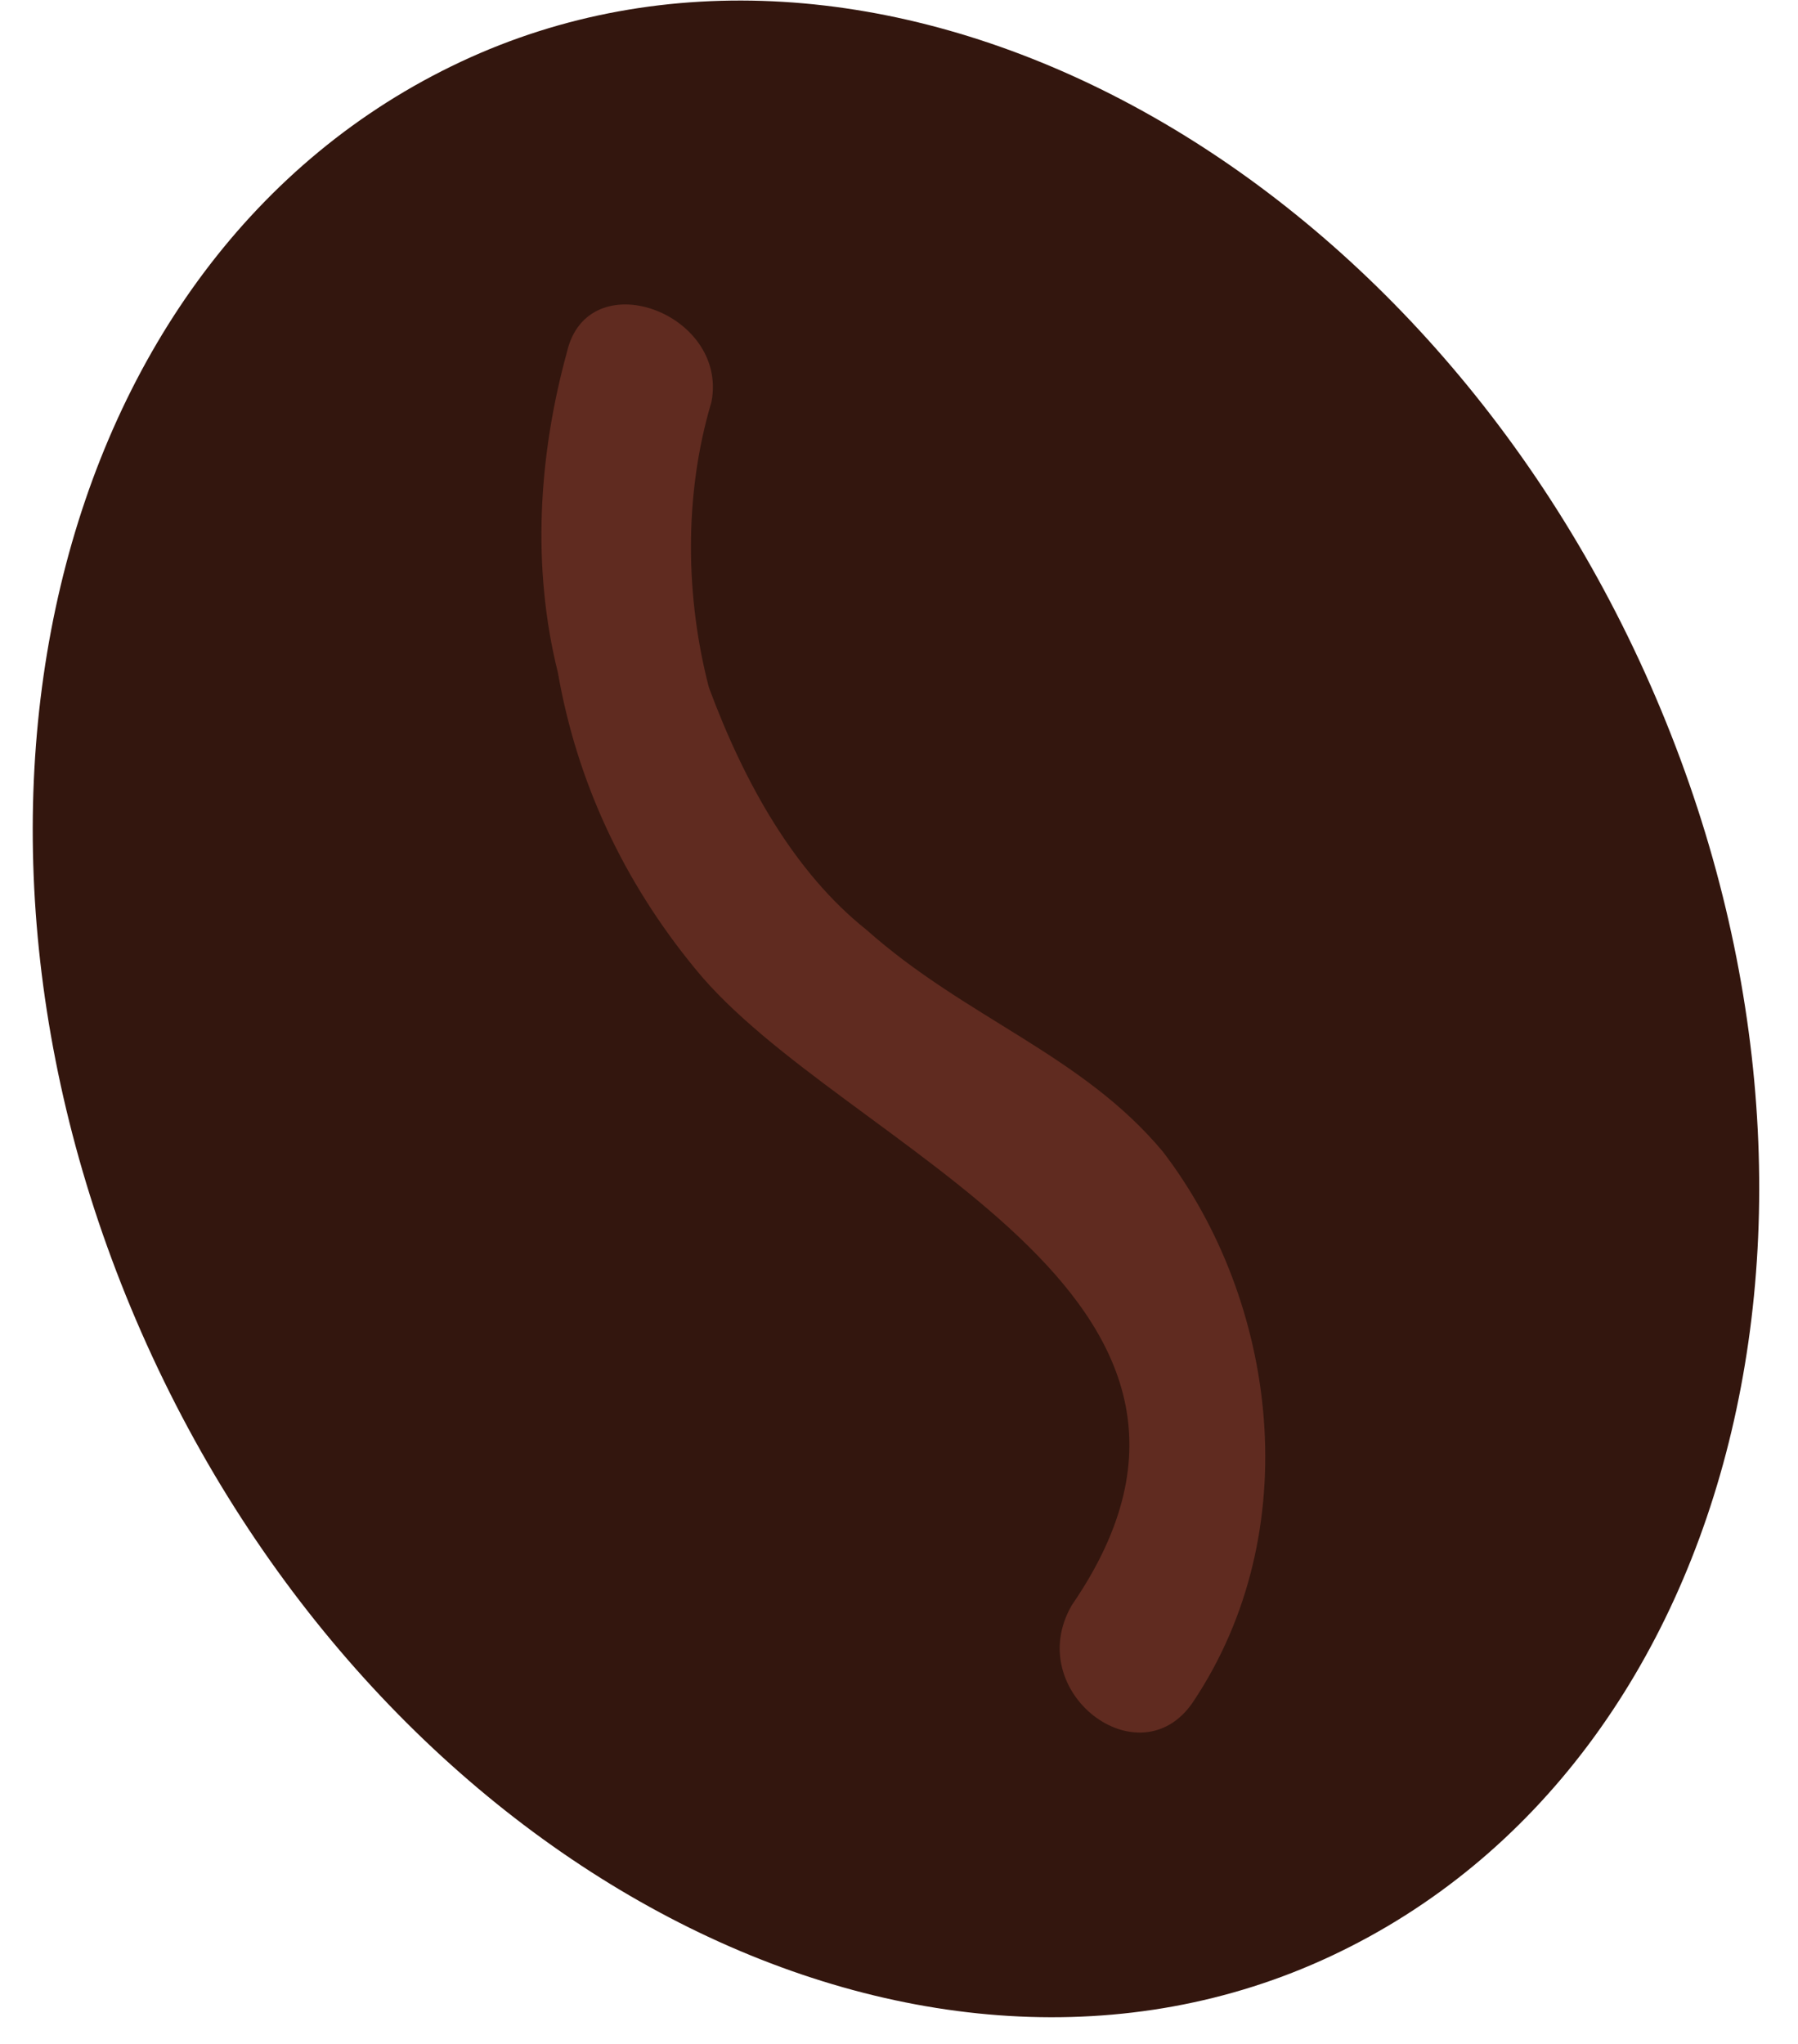 <svg width="44" height="50" viewBox="0 0 44 50" xmlns="http://www.w3.org/2000/svg" xmlns:xlink="http://www.w3.org/1999/xlink"><title>dark slider bean</title><desc>Created using Figma</desc><use xlink:href="#a" transform="matrix(.905 -.424 .421 .907 -7 10.074)" fill="#33160E"/><use xlink:href="#b" transform="matrix(.905 -.424 .421 .907 10 9.77)" fill="#602B20"/><defs><path id="a" d="M20 51c11.2 0 20.2-11.4 20.2-25.5 0-14-9-25.5-20-25.5C9 0 0 11.4 0 25.5 0 39.5 9 51 20 51z"/><path id="b" d="M4 .6c-1.7 2-3 4.4-3.5 7-.7 2.6-.7 5.3 0 8 1.4 5.5 9.8 13.3 1.8 18C.3 35 2 38.2 4 37c4.3-2.6 6-8 5-12.5-.8-3-3-5-4.3-8-1-2-1.2-4.5-1-7 .4-2.2 1.4-4.5 3-6.3C8 1.4 5.4-1.2 4 .6z"/></defs></svg>